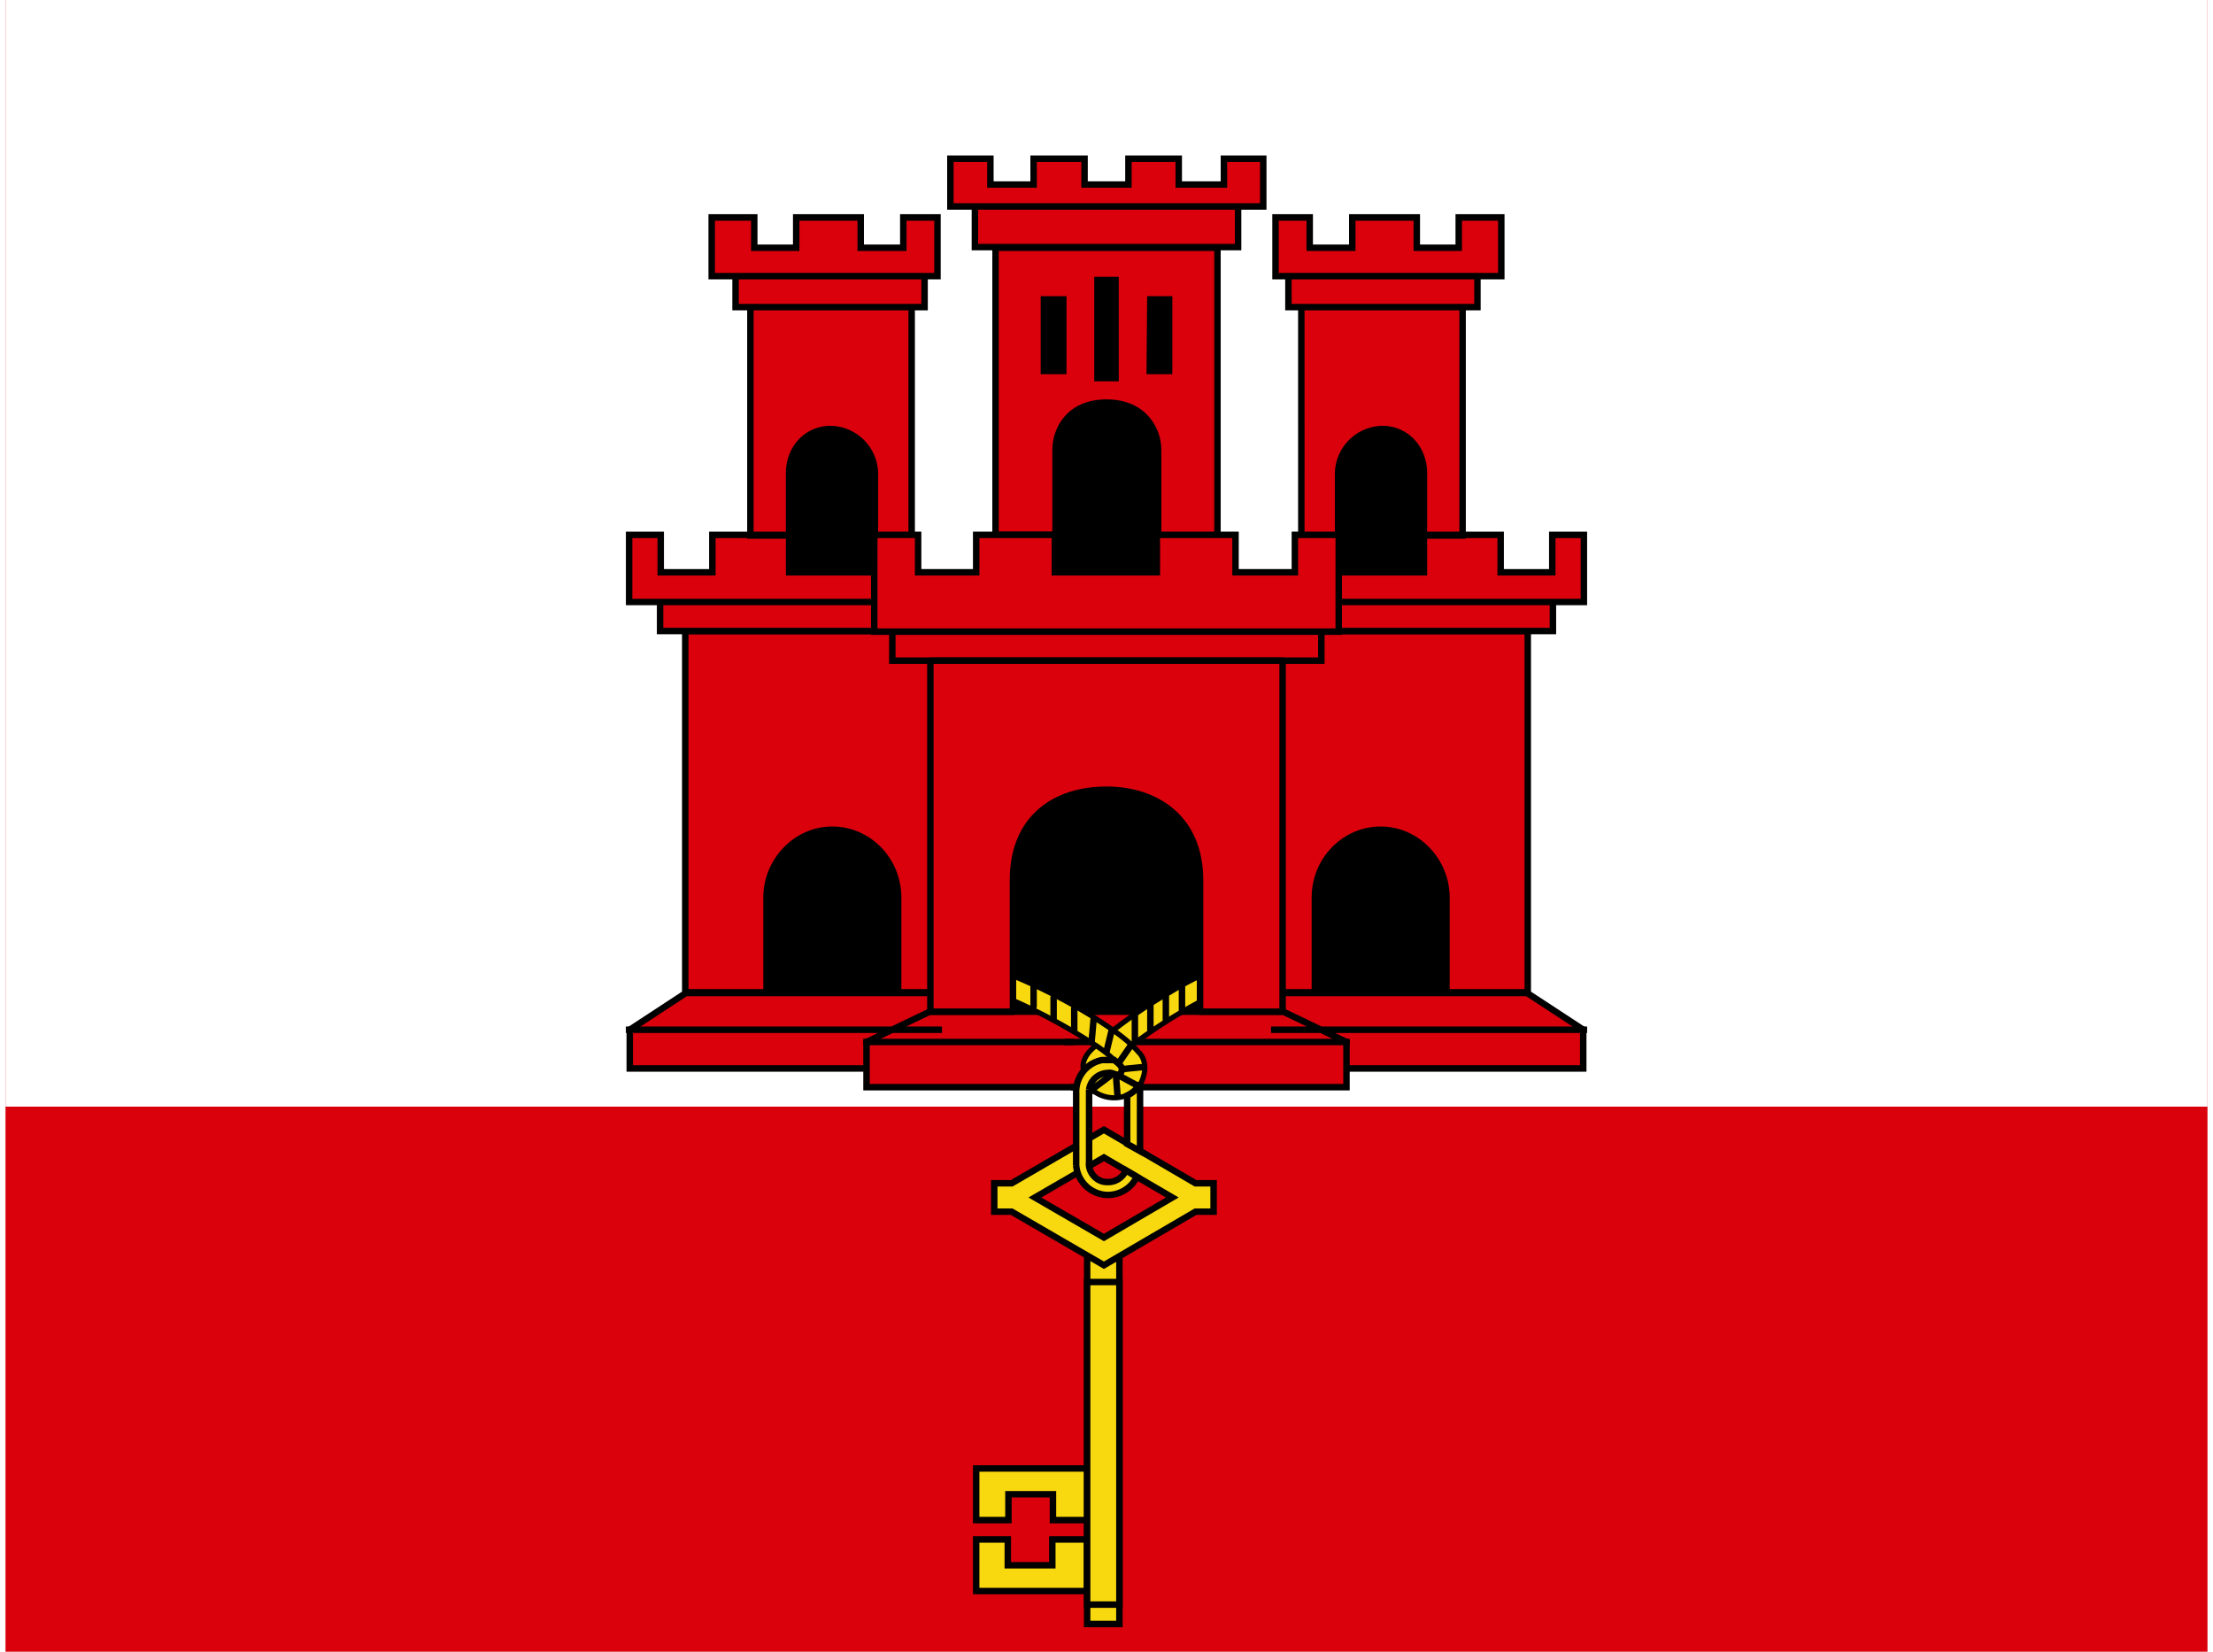 <svg xmlns="http://www.w3.org/2000/svg" width="1.34em" height="1em" viewBox="0 0 640 480"><path fill="#da000c" d="M0 0h640v480H0z"/><path fill="#fff" d="M0 0h640v321.6H0z"/><g stroke="#000" transform="translate(-160)scale(1.875)"><g id="IconifyId195ad048a32870fdf12885" fill="#da000c" stroke-linecap="square"><path fill="#000001" stroke="none" d="M196.6 116.3h64v44h-64z"/><path d="M229.8 153.9h-39l-8.7 5.7v6h47.7m-16.3-37c5.6 0 10.2 4.7 10.2 10.5v14.7h7.3v-56h-40.3v56h12.6v-14.7c0-5.6 4.5-10.5 10.2-10.5z"/><path fill="#000001" stroke="none" d="M204.5 60h18.6v34h-18.6z"/><path d="M223 88.7h-16.2v-5.8h-11.9v5.8h-8v-5.8H182v10.4h41m-36.2 0h35v4.5h-35zm14-45.7V83h6v-9.7c0-3.6 2.5-6.6 6.1-6.8h.4a7 7 0 0 1 6.8 6.8V83h5.7V47.6zm-2.3-4.8v4.8h29.3v-4.8zm-3.7-9.1v9.1h35v-9.1h-5.3v4.7h-6.6v-4.7h-10v4.7h-6.5v-4.7zM182 159.6h48m31-2.8h-32.4l-9.8 4.7v7H261"/><path stroke-linecap="butt" d="M218.8 161.5H262"/></g><use width="100%" height="100%" href="#IconifyId195ad048a32870fdf12885" transform="matrix(-1 0 0 1 512 0)"/><g fill="#f8d80e"><g stroke-linecap="round"><path stroke-width=".8" d="M273.3 150q-3.9 1.6-7.5 3.8a72 72 0 0 0-8.9 6q-1.6 1-2.7 2.4c-1 .8-2 2-1.8 3.5c0 .6.8-.8 1.4-.9a4 4 0 0 1 3.1-.4q2.1-2 4.4-3.4a77 77 0 0 1 13-7.6z"/><path d="M260.4 157.4v3.9m2.4-5.6v3.9m2.4-5.4v3.8m2.5-5.3v4"/><path stroke-width=".8" d="m238.9 150.2l-1.2 3.3a87 87 0 0 1 15.8 8q2.7 1.6 4.8 3.9c.3.8-.5 1.5-1.3 1.2c-.7-.2-1.5-.5-2.2 0c-1.1.5-2.1 2.2-.5 2.7c2.4 1.6 6.1.9 7.2-1.8c.6-1.4.7-3.2-.5-4.4c-2-2.3-4.8-4-7.4-5.7a89 89 0 0 0-14.7-7.2z"/><path d="m254 158l-.3 3.4m3.1-1.7l-.8 3.3m3.8-1l-1.8 2.6m2.7 3.6l-2.6-1.4m3.4-1.4l-3 .3m-.8 4l-.2-2.6m-1-.3l-2.4 1.8m-9.4-15.7v3.1m6.3.3v3.5m-3.2-5.2v3.3"/></g><path d="M235.8 227.6v8h5v-4h6.9v4h5.4v-8zm0 11v8H253v-8h-5.4v4h-6.9v-4z"/><path d="M253 193.7h5v58h-5z"/><path d="M253 198.7h5v50h-5zm2.6-19.3l10.6 6.2l-10.6 6.2l-10.7-6.2zm-14.3 4h-2.7v4.4h2.7l14.3 8.3l14.2-8.3h2.8v-4.4h-2.8l-14.2-8.3z"/><path d="M255.3 164.3a5 5 0 0 0-4 5.1v11.2a5 5 0 0 0 4.6 4.6a5 5 0 0 0 4.8-2.8l-1.7-1a3 3 0 0 1-3 1.8c-1.6 0-2.9-1.6-2.7-3.1v-11.2a3 3 0 0 1 3-2.6c.6-.2 1.5.7 1.9 0c.6-.9-.4-1.5-1-2zm5.8 3.9a5 5 0 0 1-1.9 1.6v7.5l2 1.1v-10.2z"/></g><g fill="#da000c"><path fill="#000001" d="M240.8 38.4h29.3v53.2h-29.3z" stroke="none"/><path d="M238.8 38.4v44.5h9.3V69.7c0-3 2-7.3 7.9-7.3s8 4.3 8 7.3V83h9.2V38.4zm15.8 5h2.8v15.2h-2.8zm-8.3 3h3v11.1h-3zm16.5 0h2.9v11.1h-3zM235.6 32v6.3h40.8V32zm-3.8-7.4V32h48.5v-7.4h-6.1v4h-7v-4h-7.8v4h-6.8v-4h-7.9v4H238v-4zm-9 73.2v4.6h66.5v-4.6z"/><path d="M220 82.9v15h72v-15h-6.8v5.8H276v-5.8h-12.2v5.8H248v-5.8h-12.2v5.8h-9v-5.8z"/><path stroke-linejoin="round" d="M228.7 102.4v54.4h12.8v-20.4c0-9.5 6.4-14 14.5-14c7.8 0 14.5 4.5 14.5 14v20.4h12.8v-54.4z"/></g></g></svg>